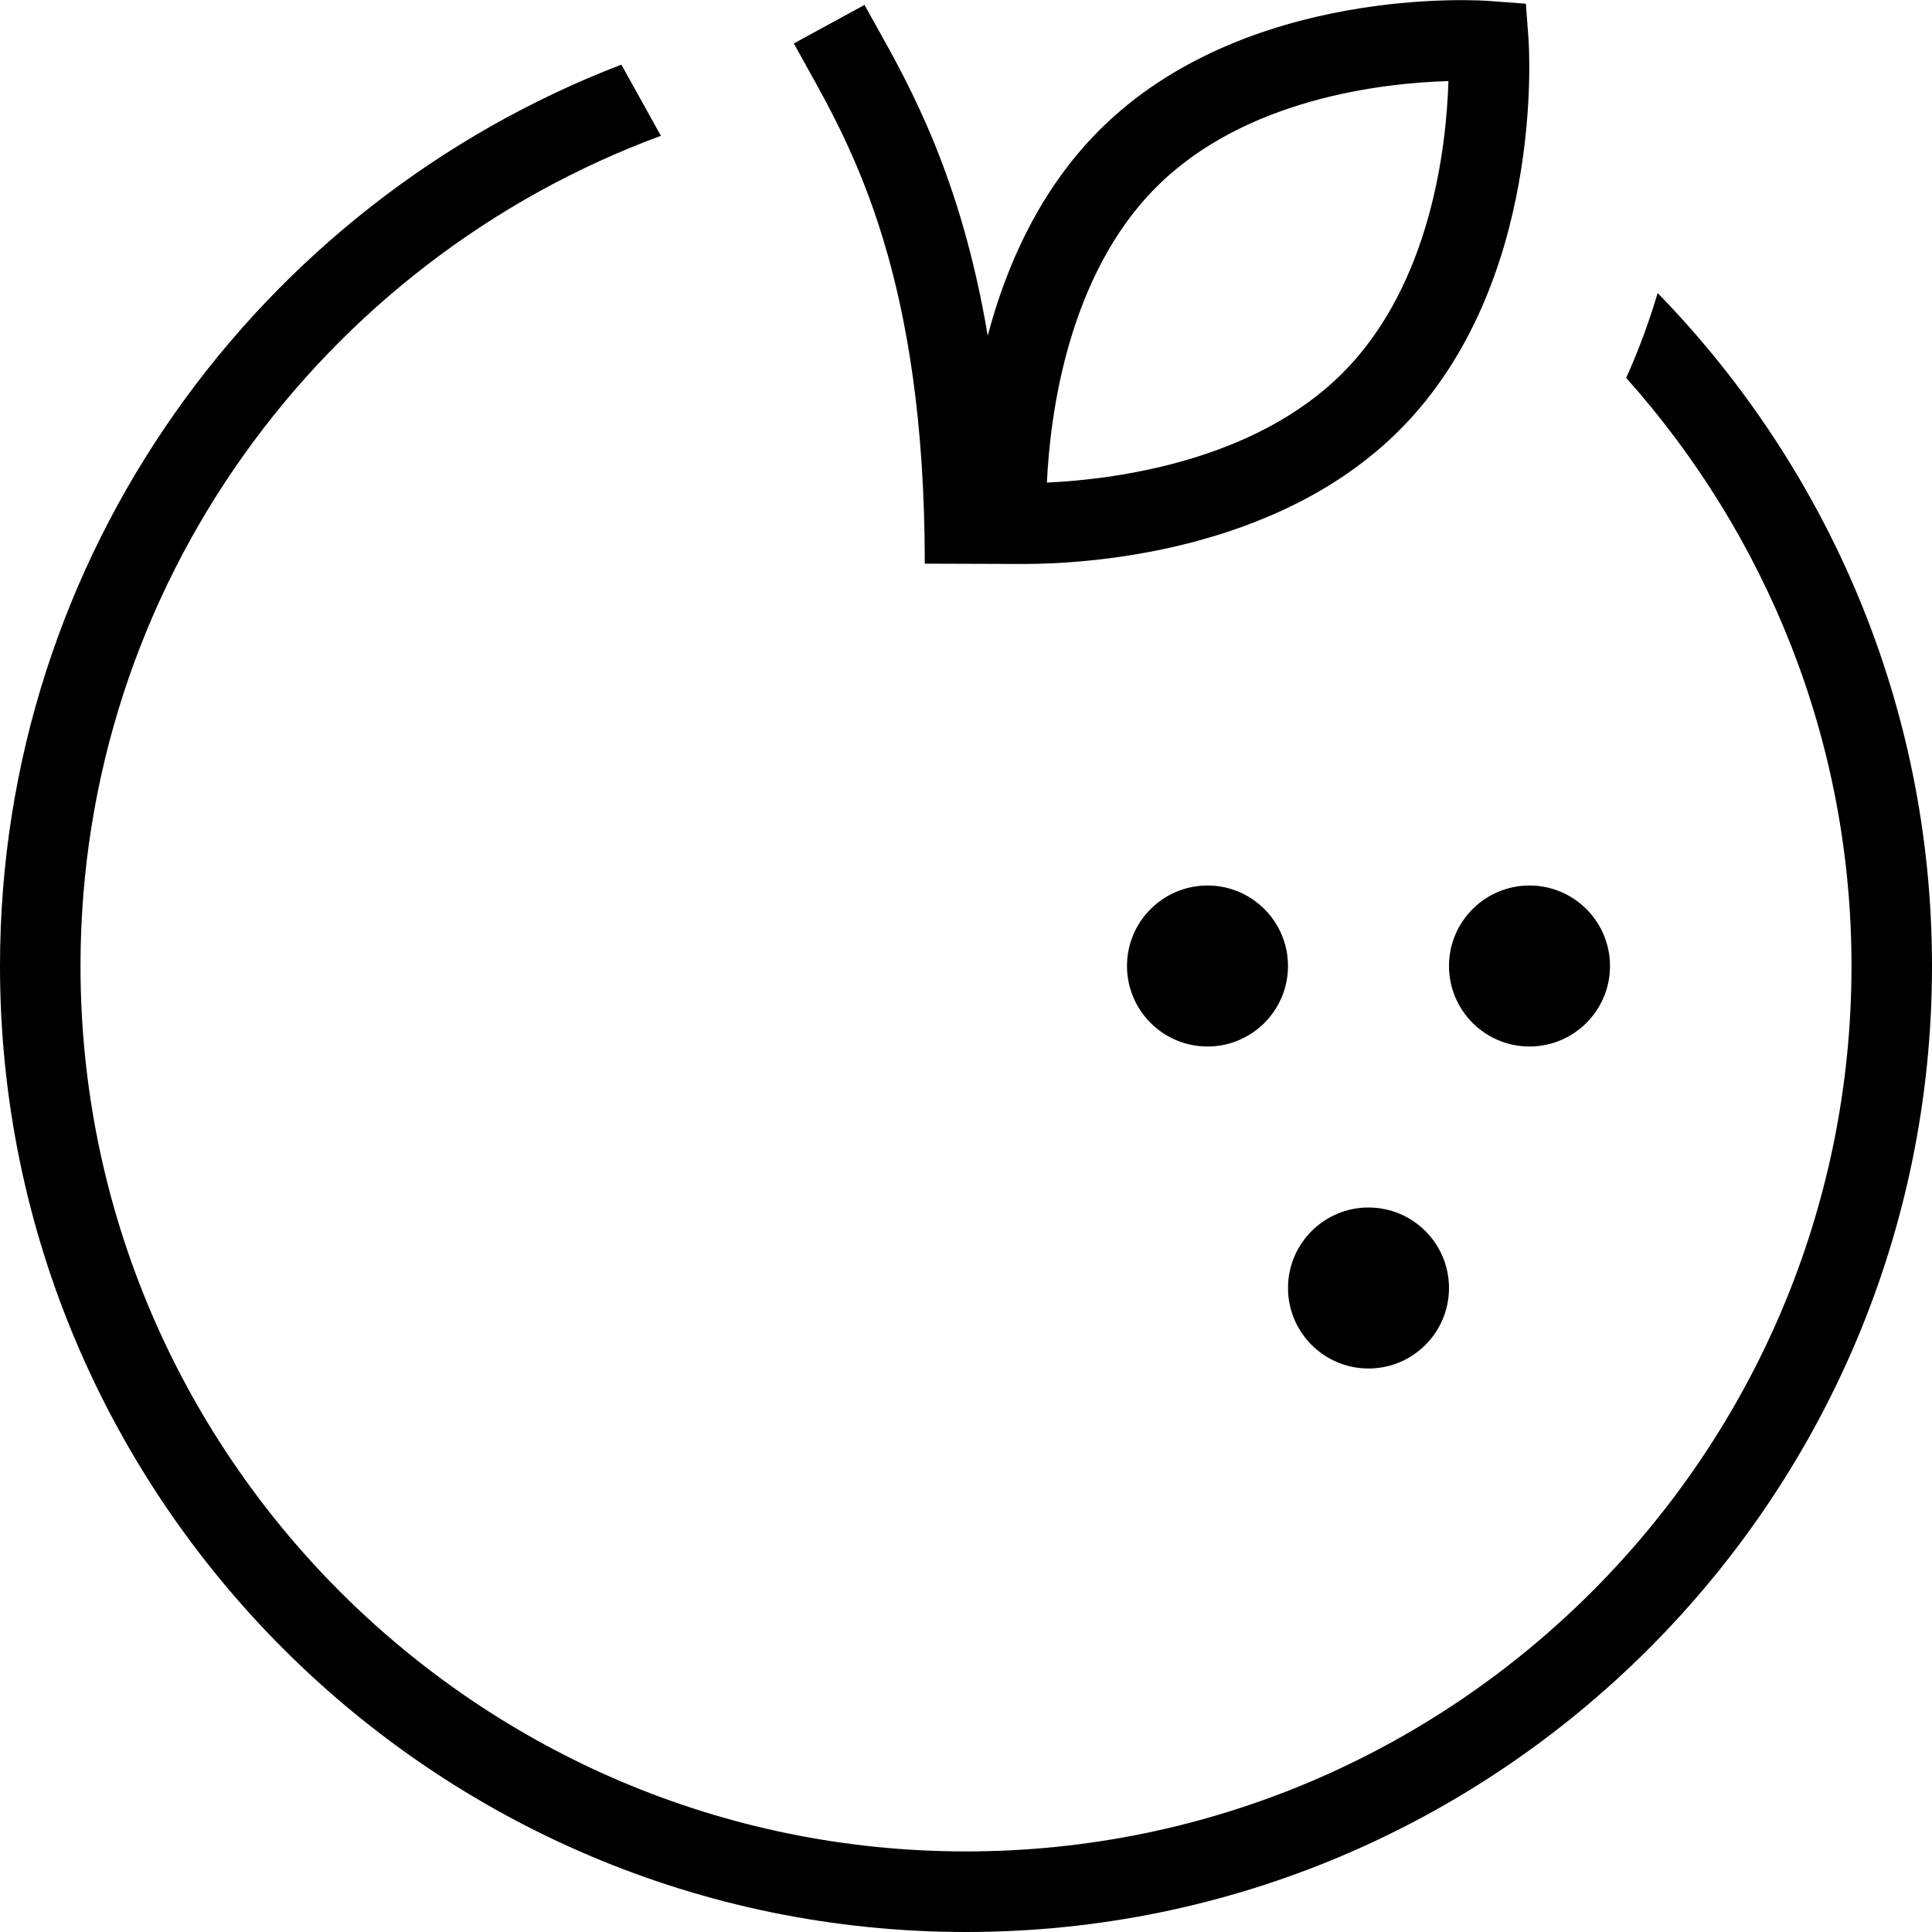 <?xml version="1.0" encoding="UTF-8"?>
<svg xmlns="http://www.w3.org/2000/svg" id="Layer_1" data-name="Layer 1" viewBox="0 0 24 24">
  <path d="m16,16c0-.552.448-1,1-1s1,.448,1,1-.448,1-1,1-1-.448-1-1Zm-1-5c-.552,0-1,.448-1,1s.448,1,1,1,1-.448,1-1-.448-1-1-1Zm3,1c0,.552.448,1,1,1s1-.448,1-1-.448-1-1-1-1,.448-1,1ZM10.005.798l-.144-.258.878-.479.138.248c.429.765,1.063,1.896,1.393,3.861.228-.862.641-1.807,1.386-2.552C15.464-.191,18.399,0,18.525.014l.43.032.032.43c.009.124.205,3.06-1.604,4.869-1.53,1.53-3.905,1.661-4.669,1.661-.114,0-1.226-.004-1.226-.004,0-3.558-.893-5.149-1.483-6.202Zm3,5.197c.833-.039,2.569-.257,3.671-1.359s1.292-2.815,1.317-3.629c-.813.024-2.526.214-3.629,1.317s-1.32,2.838-1.359,3.671Zm7.587-2.355c-.103.346-.231.7-.391,1.054,1.735,1.945,2.799,4.5,2.799,7.305,0,6.065-4.935,11-11,11S1,18.065,1,12C1,7.268,4.009,3.236,8.21,1.687l-.491-.884C3.213,2.532,0,6.893,0,12c0,6.617,5.383,12,12,12s12-5.383,12-12c0-3.249-1.303-6.197-3.408-8.36Z"/>
</svg>
